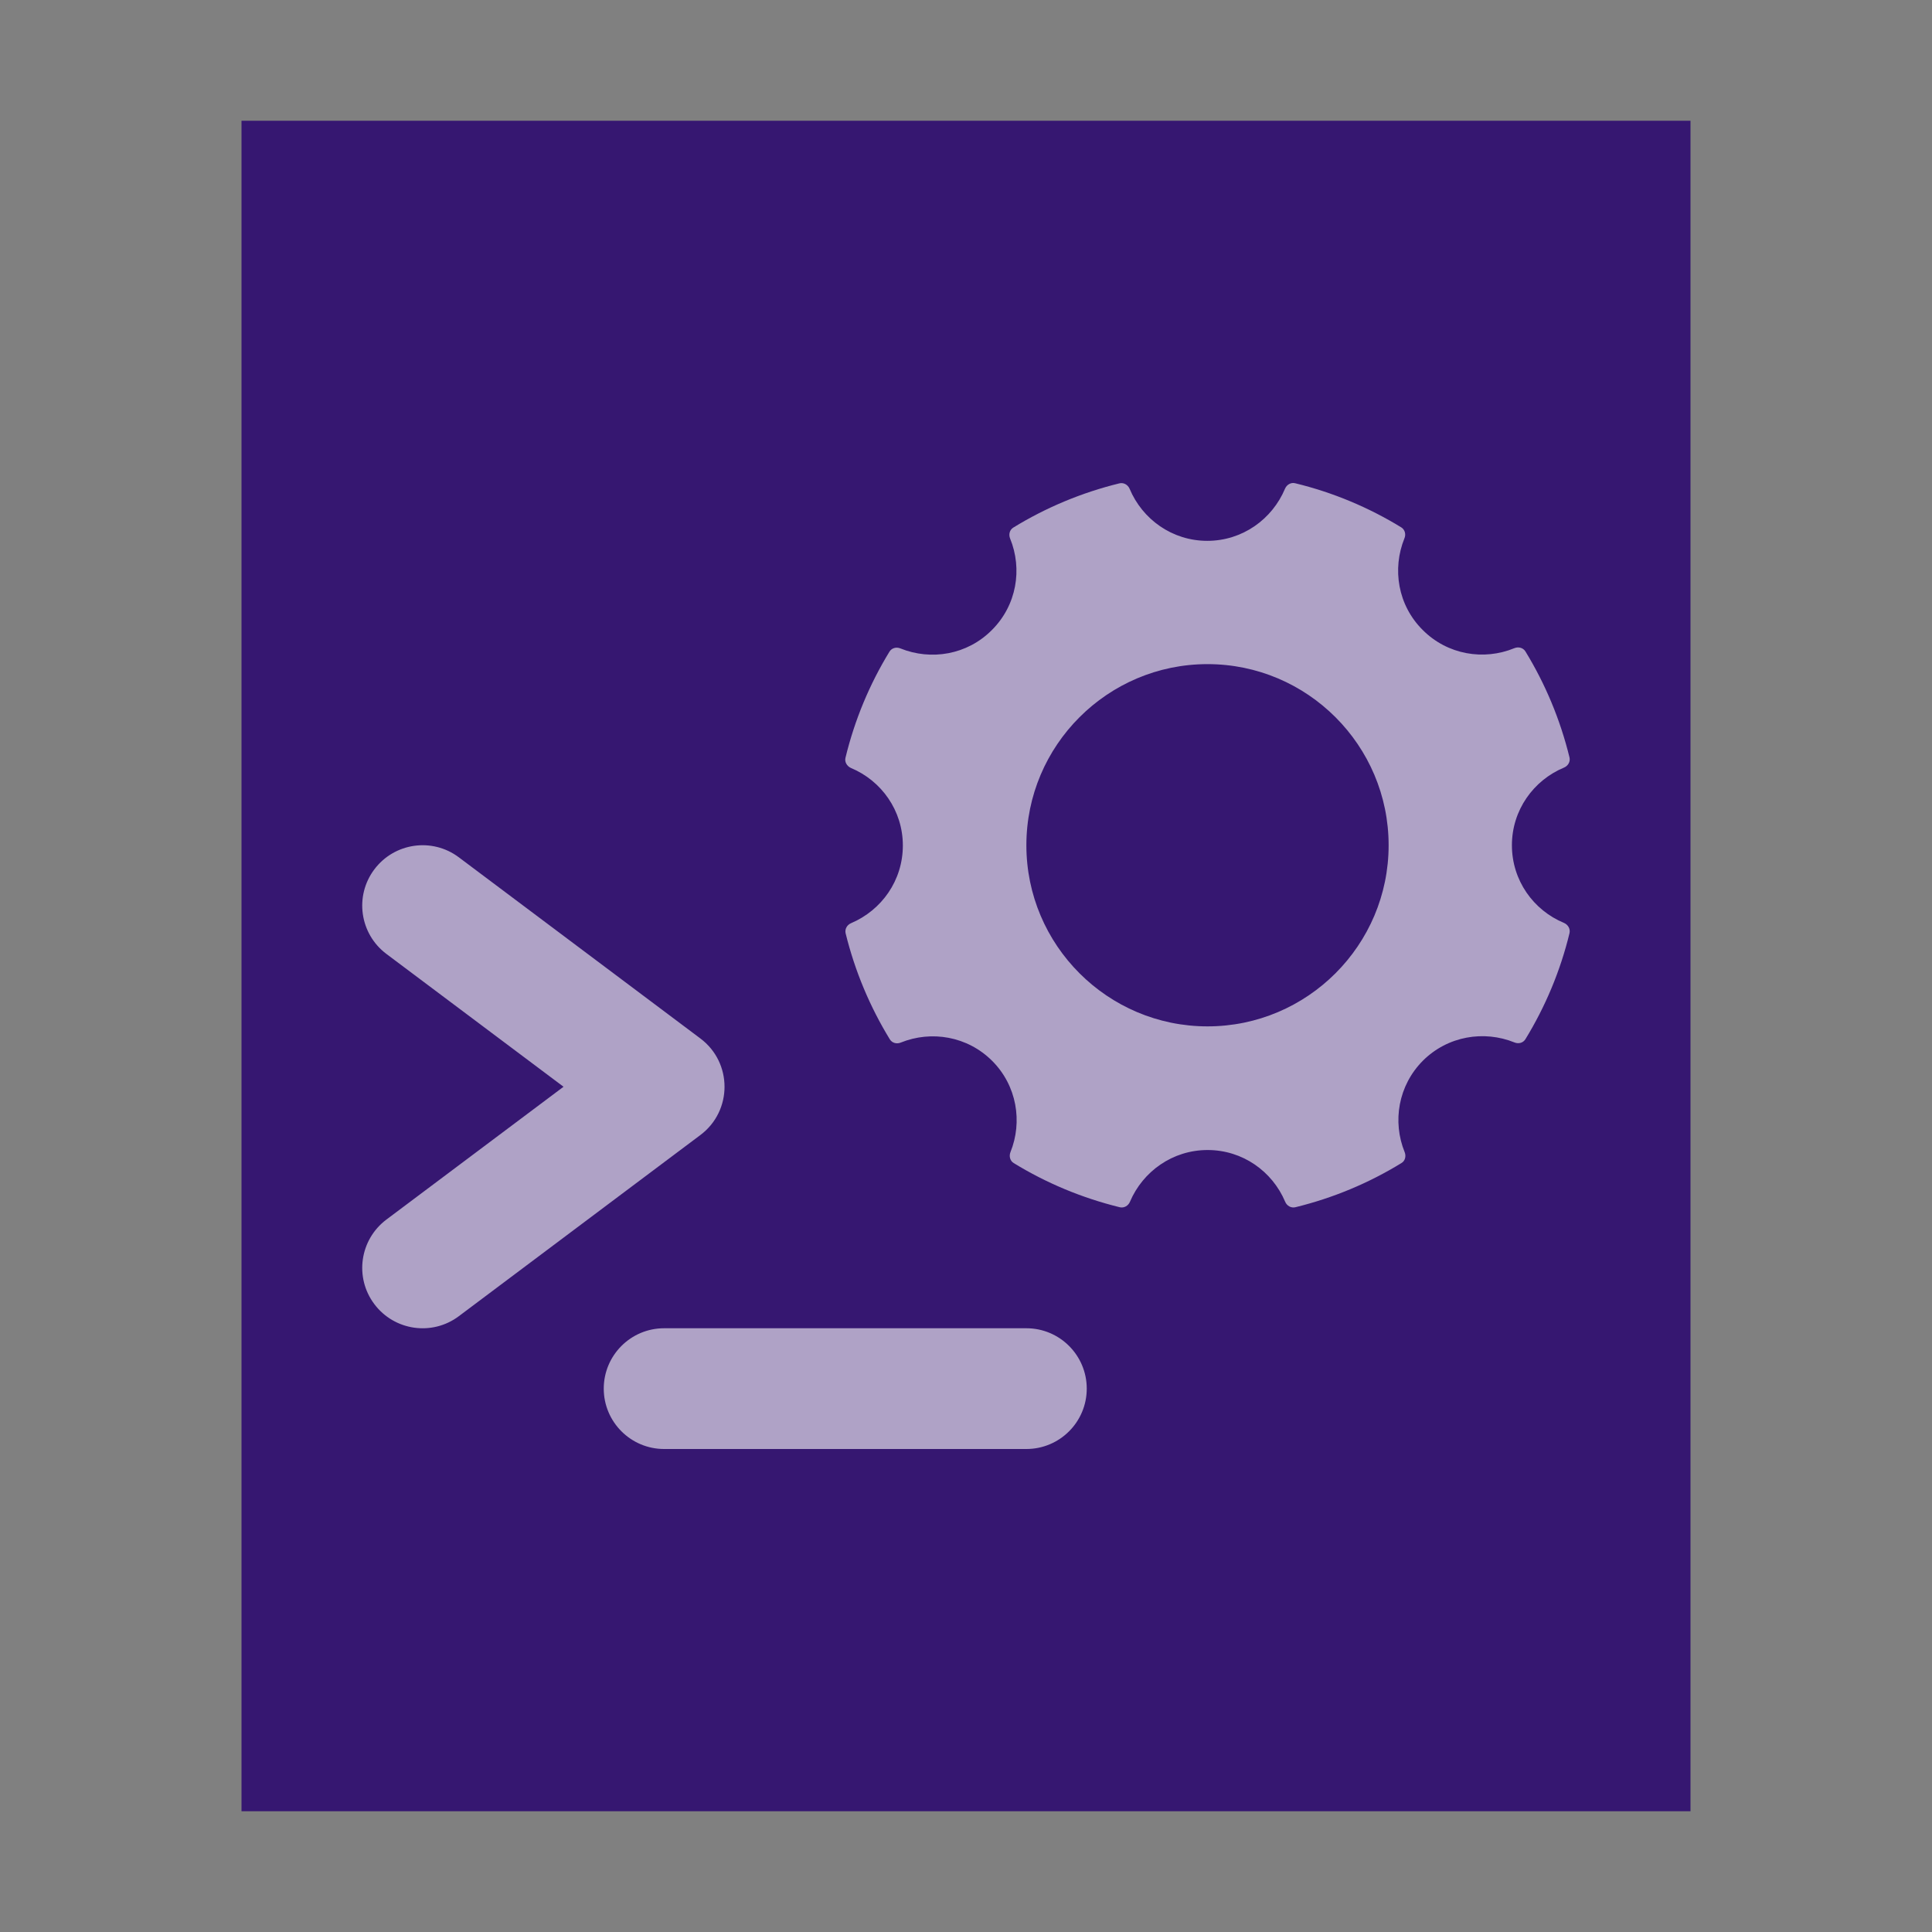 <svg xmlns="http://www.w3.org/2000/svg" width="16" height="16" viewBox="0 0 16 16">
  <rect x="0" y="0" width="16" height="16" fill="#808080" stroke="none"/>
  <g fill="none" fill-rule="evenodd">
    <polygon fill="#361771" points="2 15 2 1 14 1 14 15"/>
    <path fill="#FFF" fill-opacity=".6" d="M12.952 7.643C12.699 7.538 12.521 7.291 12.521 7 12.521 6.709 12.7 6.462 12.952 6.357 12.986 6.343 13.006 6.308 12.998 6.273 12.921 5.958 12.797 5.663 12.633 5.395 12.614 5.364 12.575 5.354 12.541 5.368 12.288 5.472 11.987 5.423 11.782 5.217 11.576 5.012 11.528 4.712 11.631 4.458 11.645 4.425 11.635 4.386 11.604 4.367 11.336 4.203 11.04 4.078 10.726 4.002 10.691 3.993 10.656 4.014 10.642 4.047 10.536 4.3 10.289 4.479 9.998 4.479 9.708 4.479 9.461 4.301 9.355 4.048 9.341 4.015 9.306 3.994 9.27 4.003 8.956 4.08 8.661 4.204 8.392 4.369 8.361 4.388 8.352 4.426 8.365 4.459 8.469 4.713 8.42 5.013 8.214 5.218 8.009 5.424 7.71 5.472 7.457 5.37 7.423 5.356 7.385 5.366 7.366 5.397 7.202 5.665 7.078 5.961 7.002 6.275 6.993 6.31 7.014 6.345 7.047 6.36 7.299 6.465 7.477 6.712 7.477 7.002 7.477 7.293 7.3 7.538 7.049 7.645 7.015 7.659 6.995 7.694 7.003 7.729 7.08 8.043 7.205 8.339 7.369 8.607 7.388 8.638 7.426 8.648 7.46 8.634 7.713 8.532 8.012 8.581 8.217 8.786 8.421 8.99 8.47 9.29 8.368 9.542 8.355 9.575 8.365 9.614 8.395 9.632 8.664 9.797 8.96 9.921 9.274 9.998 9.309 10.006 9.344 9.986 9.358 9.952 9.465 9.701 9.711 9.524 10.001 9.524 10.291 9.524 10.537 9.701 10.643 9.952 10.657 9.986 10.692 10.006 10.727 9.998 11.042 9.921 11.337 9.797 11.606 9.632 11.637 9.614 11.646 9.575 11.633 9.542 11.53 9.289 11.579 8.99 11.784 8.784 11.99 8.579 12.29 8.531 12.542 8.633 12.576 8.647 12.614 8.637 12.633 8.606 12.797 8.338 12.922 8.042 12.998 7.728 13.006 7.692 12.986 7.658 12.952 7.643L12.952 7.643zM10 8.5C9.173 8.5 8.5 7.827 8.5 7 8.5 6.173 9.173 5.5 10 5.5 10.827 5.5 11.5 6.173 11.5 7 11.5 7.827 10.827 8.5 10 8.5L10 8.5zM3.2 7.9C2.979 7.734 2.934 7.421 3.1 7.2 3.266 6.979 3.579 6.934 3.8 7.1L5.8 8.6C6.067 8.8 6.067 9.2 5.8 9.4L3.8 10.9C3.579 11.066 3.266 11.021 3.1 10.8 2.934 10.579 2.979 10.266 3.2 10.1L4.667 9 3.2 7.9zM5.5 12C5.224 12 5 11.776 5 11.5 5 11.224 5.224 11 5.5 11L8.5 11C8.776 11 9 11.224 9 11.5 9 11.776 8.776 12 8.5 12L5.5 12z"/>
  </g>
</svg>
